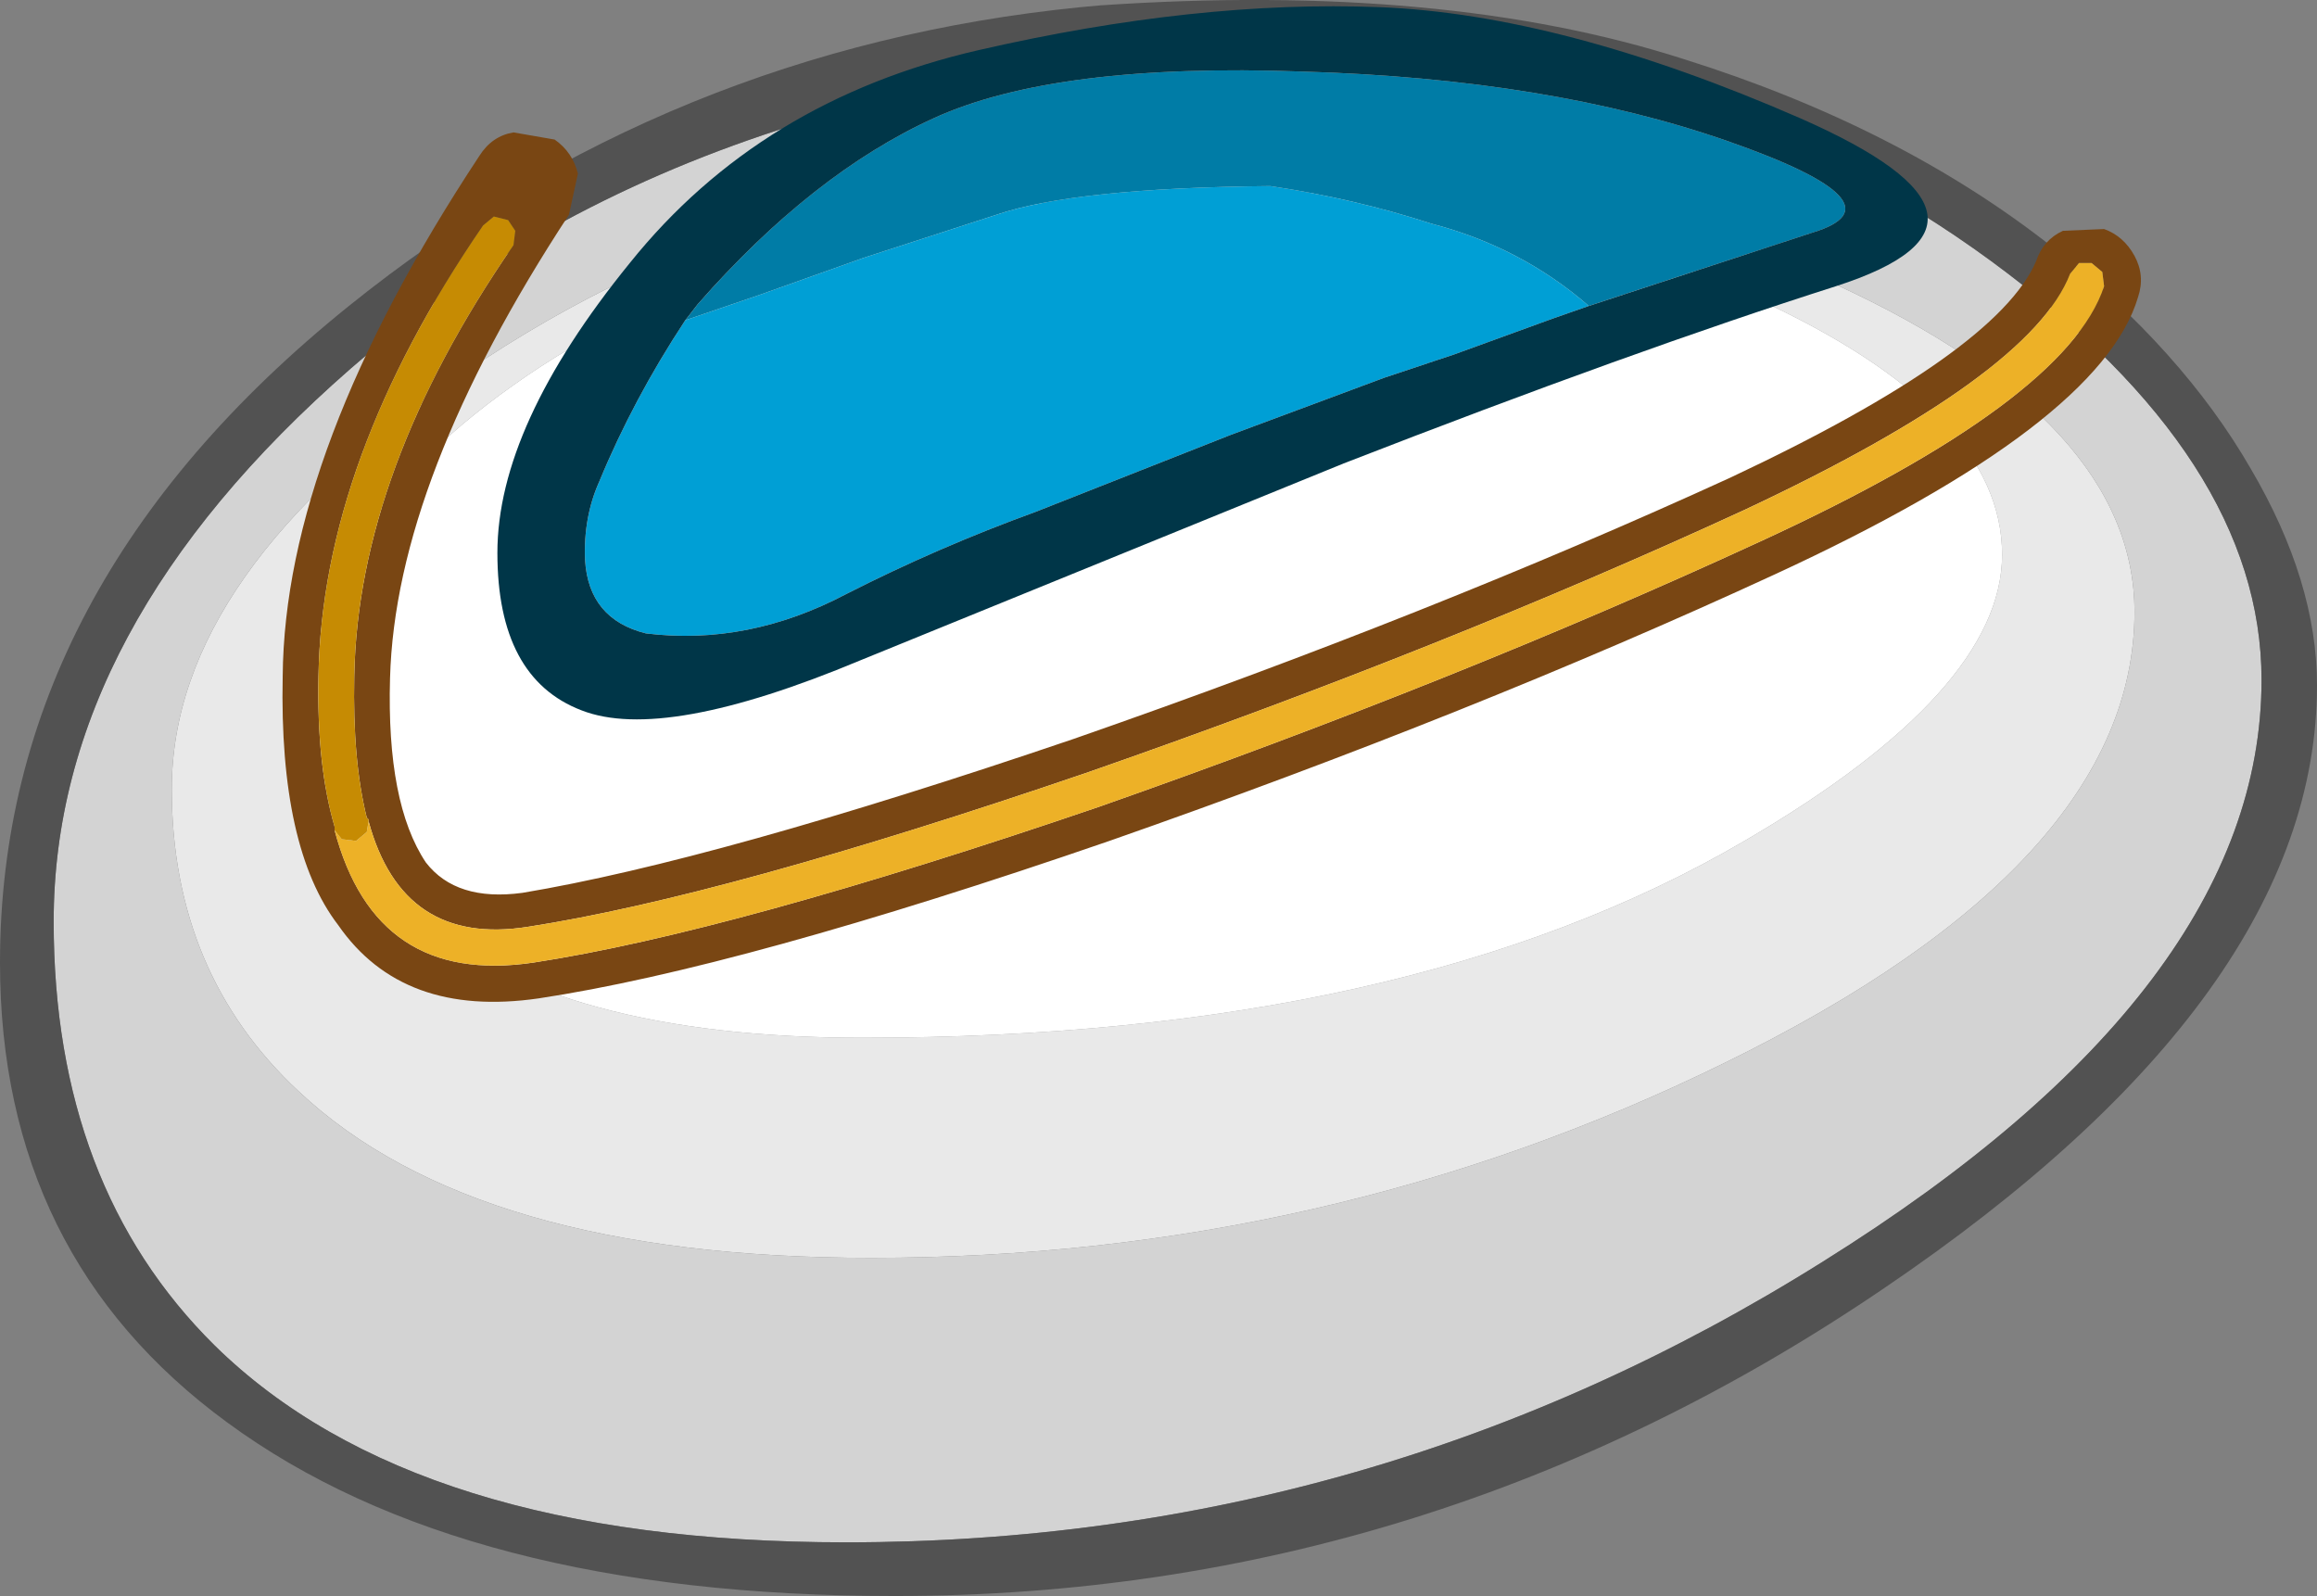 <?xml version="1.0" encoding="UTF-8" standalone="no"?>
<svg xmlns:ffdec="https://www.free-decompiler.com/flash" xmlns:xlink="http://www.w3.org/1999/xlink" ffdec:objectType="shape" height="44.6px" width="64.75px" xmlns="http://www.w3.org/2000/svg">
  <rect width="100%" height="100%" fill="#808080" stroke="none"/>
  <g transform="matrix(1.0, 0.0, 0.0, 1.0, 0.35, 0.6)">
    <path d="M55.6 14.9 Q55.6 10.9 48.75 7.75 42.25 4.75 34.85 4.75 22.3 4.75 14.75 9.65 8.35 13.85 8.35 19.0 8.35 22.5 11.25 25.0 15.25 28.4 23.75 28.4 39.0 28.4 48.4 22.9 55.6 18.7 55.6 14.9 M59.3 16.5 Q59.3 23.5 47.85 29.1 36.75 34.55 24.0 34.55 12.95 34.55 8.0 29.9 4.45 26.6 4.45 21.45 4.45 15.4 12.65 9.8 21.6 3.7 33.4 3.7 43.1 3.7 50.95 7.35 59.3 11.2 59.3 16.5" fill="#e9e9e9" fill-rule="evenodd" stroke="none"/>
    <path d="M59.3 16.5 Q59.3 11.2 50.95 7.35 43.1 3.7 33.4 3.7 21.6 3.7 12.65 9.8 4.45 15.4 4.45 21.45 4.45 26.6 8.0 29.9 12.95 34.55 24.0 34.55 36.75 34.55 47.85 29.1 59.3 23.5 59.3 16.5 M50.6 34.65 Q38.1 42.5 23.3 42.5 11.25 42.5 5.65 37.0 1.15 32.55 1.15 25.15 1.15 16.95 9.45 9.7 19.7 0.8 36.85 0.8 47.25 0.8 55.3 6.7 62.85 12.25 62.85 18.4 62.85 27.0 50.6 34.65" fill="#d3d3d3" fill-rule="evenodd" stroke="none"/>
    <path d="M29.85 -0.4 L30.4 -0.45 Q40.0 -1.1 46.7 1.05 52.75 2.95 57.0 6.3 60.65 9.2 62.55 12.5 64.4 15.65 64.4 18.55 64.4 27.2 52.3 35.4 39.65 44.0 24.65 44.0 12.6 44.0 6.0 39.15 -0.35 34.5 -0.35 26.3 -0.35 15.8 9.4 7.95 18.35 0.75 29.85 -0.4 M50.6 34.65 Q62.85 27.0 62.85 18.4 62.85 12.25 55.3 6.7 47.25 0.8 36.85 0.8 19.7 0.8 9.45 9.7 1.15 16.95 1.15 25.15 1.15 32.55 5.65 37.0 11.25 42.5 23.3 42.5 38.1 42.5 50.6 34.65" fill="#525252" fill-rule="evenodd" stroke="none"/>
    <path d="M55.6 14.9 Q55.6 18.7 48.4 22.9 39.0 28.4 23.75 28.4 15.25 28.4 11.25 25.0 8.35 22.5 8.35 19.0 8.35 13.85 14.75 9.65 22.3 4.75 34.85 4.75 42.25 4.75 48.75 7.75 55.6 10.9 55.6 14.9" fill="#ffffff" fill-rule="evenodd" stroke="none"/>
    <path d="M49.25 15.45 Q40.8 19.35 30.65 22.9 20.35 26.45 14.7 27.3 10.9 27.85 9.1 25.25 7.45 23.1 7.55 18.3 7.6 12.0 13.05 3.75 13.4 3.2 14.0 3.1 L15.15 3.3 Q15.65 3.65 15.8 4.25 L15.55 5.4 Q10.7 12.8 10.55 18.35 10.45 21.85 11.55 23.5 12.4 24.6 14.25 24.35 19.65 23.45 29.65 20.05 39.7 16.55 48.0 12.75 55.45 9.25 56.55 6.7 56.75 6.1 57.3 5.85 L58.45 5.8 Q59.0 6.0 59.3 6.55 59.6 7.1 59.4 7.7 58.35 11.25 49.25 15.45 M9.0 22.6 Q10.15 26.95 14.55 26.3 20.1 25.45 30.35 21.95 40.45 18.4 48.8 14.55 57.4 10.6 58.45 7.4 L58.4 7.0 58.1 6.75 57.75 6.75 57.5 7.05 Q56.4 9.9 48.4 13.65 40.05 17.5 30.0 21.0 19.9 24.45 14.4 25.3 10.9 25.85 9.95 22.35 L9.95 22.3 9.9 22.25 Q9.5 20.65 9.55 18.3 9.65 12.55 14.0 6.25 L14.05 5.85 13.85 5.55 13.45 5.45 13.15 5.7 Q8.65 12.25 8.55 18.3 8.5 20.8 9.0 22.5 L9.0 22.55 9.0 22.6" fill="#794613" fill-rule="evenodd" stroke="none"/>
    <path d="M9.95 22.35 Q10.9 25.85 14.4 25.3 19.9 24.45 30.0 21.0 40.05 17.5 48.4 13.65 56.4 9.9 57.5 7.05 L57.75 6.75 58.1 6.75 58.4 7.0 58.45 7.4 Q57.4 10.6 48.8 14.55 40.45 18.4 30.35 21.95 20.1 25.45 14.55 26.3 10.15 26.95 9.0 22.6 L9.2 22.85 9.6 22.9 9.9 22.65 9.95 22.35" fill="#edb127" fill-rule="evenodd" stroke="none"/>
    <path d="M9.95 22.35 L9.9 22.65 9.6 22.9 9.2 22.85 9.0 22.6 9.0 22.55 9.0 22.5 Q8.5 20.8 8.55 18.3 8.65 12.25 13.15 5.7 L13.45 5.45 13.85 5.55 14.05 5.85 14.0 6.25 Q9.65 12.55 9.55 18.3 9.5 20.65 9.9 22.25 L9.95 22.3 9.95 22.35" fill="#c68b03" fill-rule="evenodd" stroke="none"/>
    <path d="M44.05 7.95 L43.05 8.3 40.3 9.3 38.35 9.95 34.05 11.55 28.6 13.7 Q25.85 14.7 23.3 16.0 20.55 17.45 17.7 17.1 16.1 16.7 16.0 15.05 15.95 13.85 16.4 12.85 17.35 10.55 18.8 8.35 L20.85 7.65 23.8 6.6 27.5 5.4 Q29.7 4.65 35.15 4.6 37.5 4.95 39.65 5.65 42.15 6.3 44.05 7.95" fill="#009fd5" fill-rule="evenodd" stroke="none"/>
    <path d="M44.05 7.95 Q42.15 6.3 39.65 5.65 37.5 4.95 35.15 4.6 29.7 4.65 27.5 5.4 L23.8 6.6 20.85 7.65 18.8 8.35 19.15 7.9 Q22.35 4.25 25.75 2.7 29.15 1.15 36.05 1.4 42.95 1.6 47.95 3.35 52.95 5.1 50.3 5.9 L44.05 7.95" fill="#007ca6" fill-rule="evenodd" stroke="none"/>
    <path d="M18.8 8.35 Q17.35 10.55 16.4 12.85 15.95 13.85 16.0 15.05 16.1 16.7 17.7 17.1 20.55 17.45 23.3 16.0 25.85 14.7 28.6 13.7 L34.05 11.55 38.35 9.95 40.3 9.3 43.05 8.3 44.05 7.95 50.3 5.9 Q52.95 5.1 47.95 3.35 42.95 1.6 36.05 1.4 29.15 1.15 25.75 2.7 22.35 4.25 19.15 7.9 L18.8 8.35 M38.2 -0.4 Q43.3 -0.2 49.95 2.7 56.55 5.6 50.95 7.4 45.3 9.2 37.2 12.35 L23.7 17.85 Q18.2 20.15 15.9 19.25 13.55 18.35 13.55 14.85 13.55 11.3 17.25 6.75 20.9 2.2 27.0 0.8 33.1 -0.6 38.2 -0.4" fill="#003648" fill-rule="evenodd" stroke="none"/>
  </g>
</svg>
